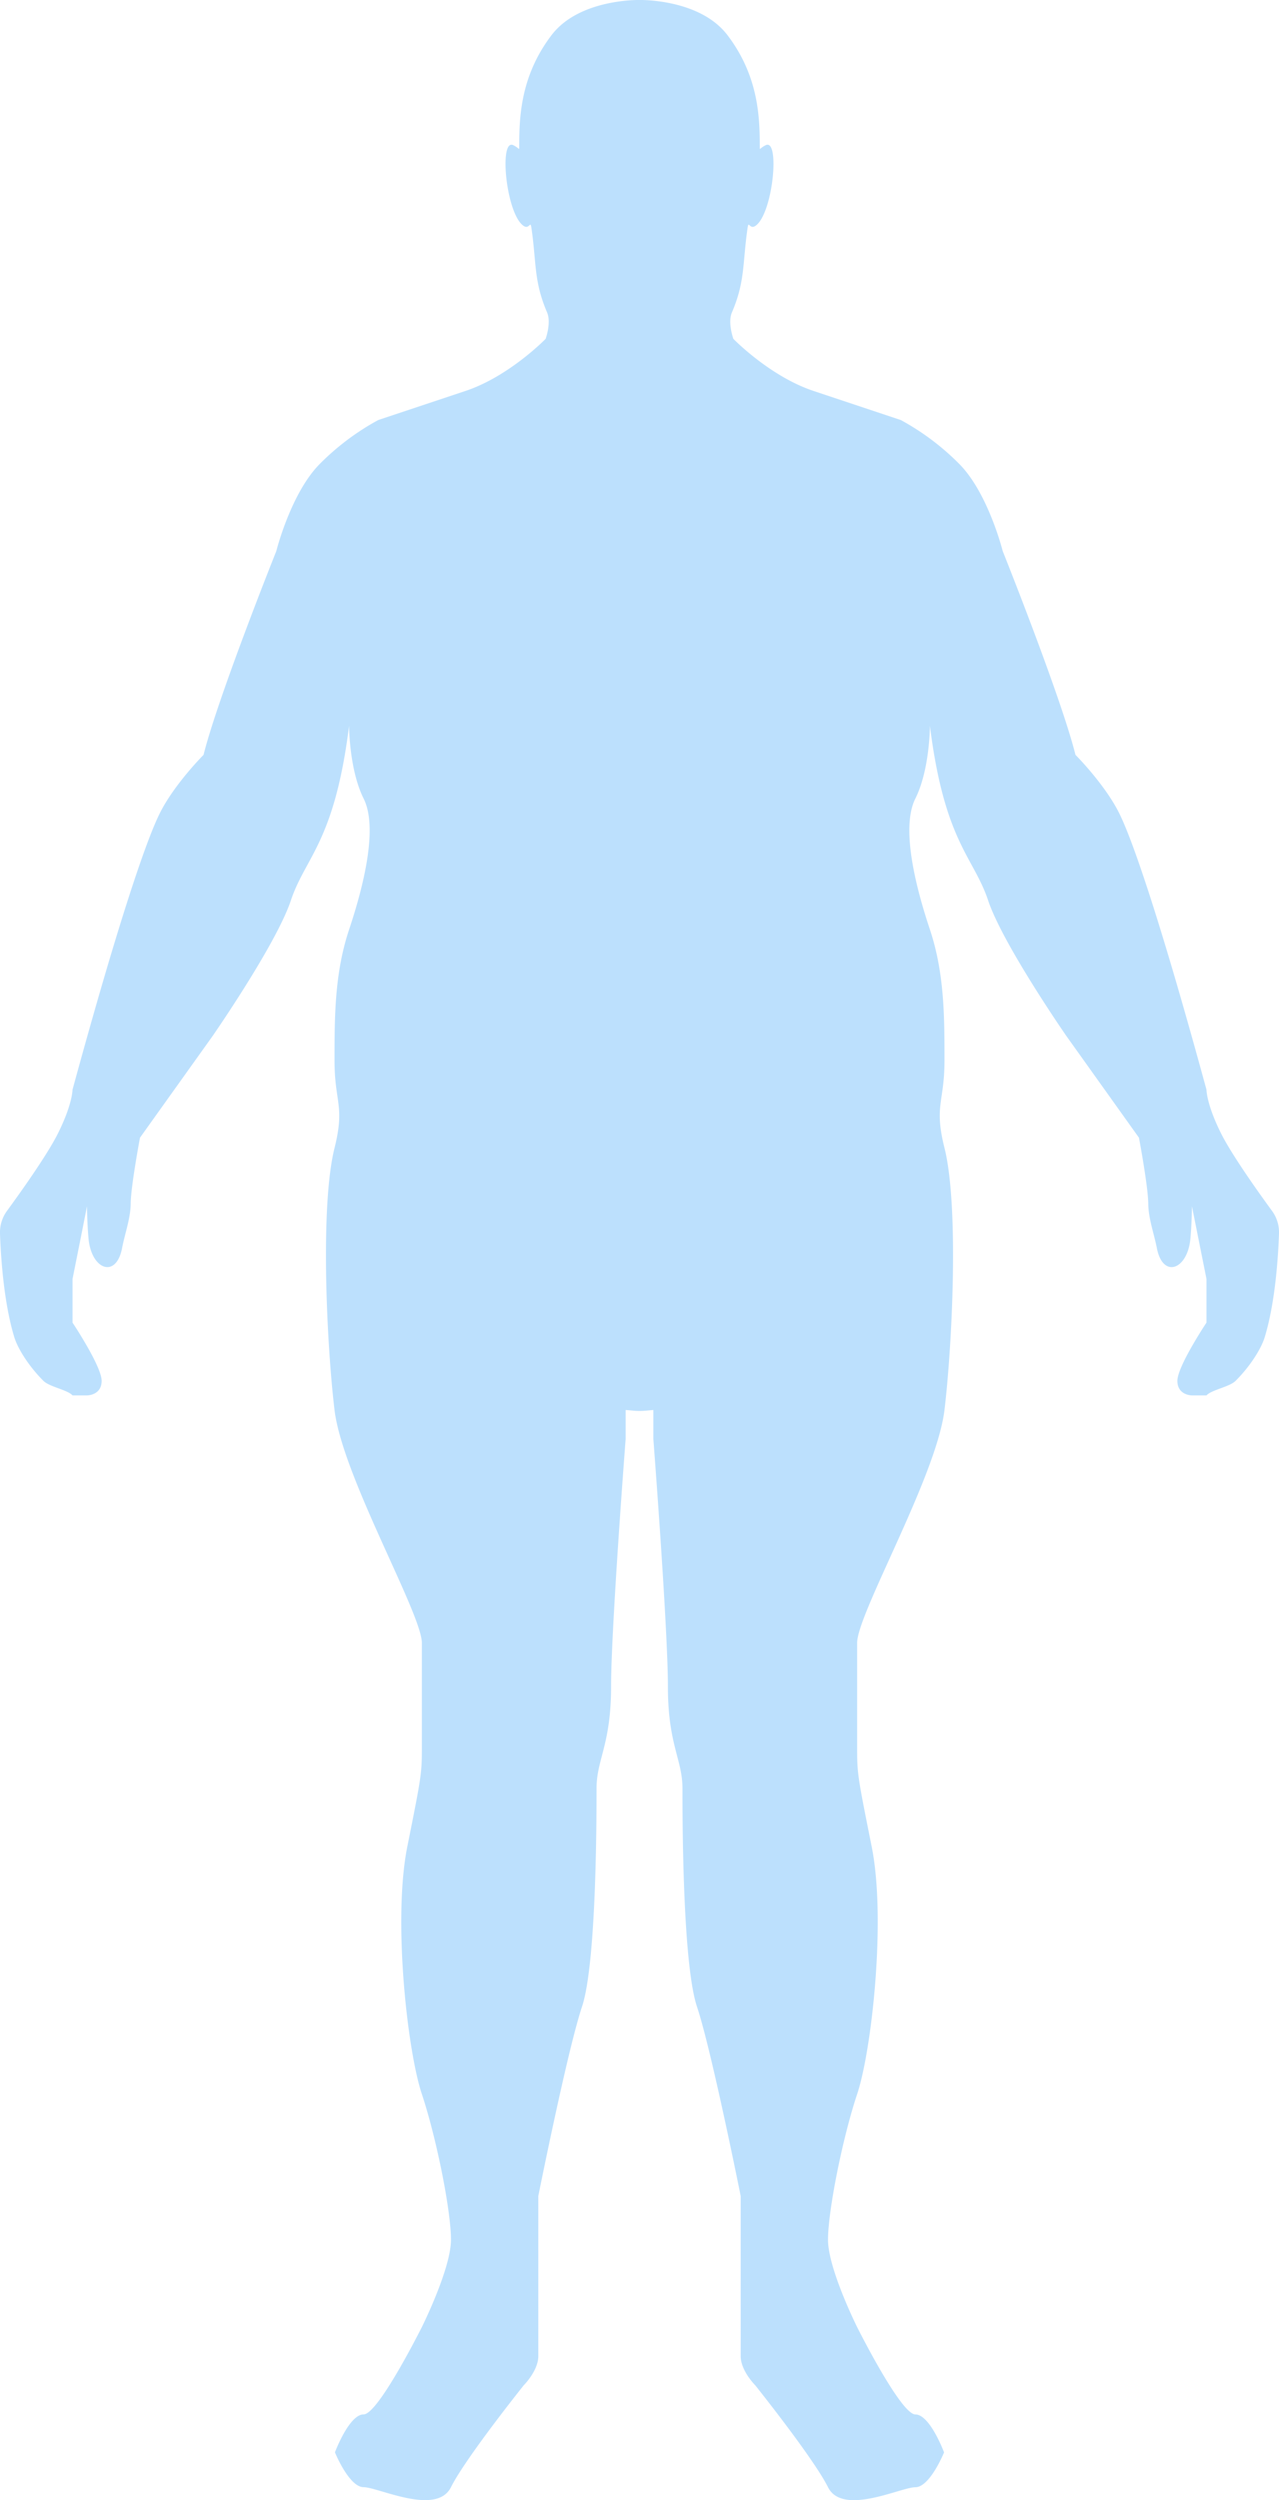 <svg xmlns="http://www.w3.org/2000/svg" viewBox="0 0 872 1704.35"><defs><style>.cls-1{fill:#bce0fd;}</style></defs><g id="Layer_2" data-name="Layer 2"><g id="people-whole"><path class="cls-1" d="M436,0s41-1,60,24c21.65,28.48,22,57.15,22,77,0,1.31.62-.32,4-2,10-5,5,47-7,55-4.06,2.7-4.51-4.12-5.31,1.39-3.51,24-1.52,36.22-10.69,57.61-3,7,1,18,1,18s24.84,25.57,54.61,35.49l59.54,19.85a171.24,171.24,0,0,1,39.7,29.77c19.85,19.85,29.77,59.54,29.77,59.54s39.7,99.24,49.62,138.94c0,0,19.85,19.85,29.77,39.69s29.77,79.39,59.54,188.55c0,0,0,9.93,9.93,29.78,7.41,14.82,25.89,40.72,34.77,52.87A24.66,24.66,0,0,1,872,840.87c-.51,15.1-2.44,46.82-9.74,70.68-2.44,8-9.93,19.85-19.85,29.77-4.13,4.13-16.46,6.11-19.85,9.92h-9.92s-9.92,0-9.92-9.92,19.84-39.7,19.84-39.7V871.85L816.8,843.1l-4.17-20.87s0,10.47-1,21.79c-1.85,21.71-18.89,27.83-22.93,6.69-2-10.19-5.73-19.93-5.84-30.3-.14-11.95-6.34-44.84-6.34-44.84L726.94,706.1s-43.32-62.49-53.24-92.26-29.77-39.7-39.7-119.09c0,0,0,29.77-9.92,49.62s0,59.54,9.92,89.31,9.93,59.55,9.93,89.32c0,28.53-7.23,30.66,0,59.54,9.92,39.69,5.29,134.52,0,178.63-5.42,45.12-59.55,138.93-59.55,158.78v69.46c0,19.85,0,19.85,9.93,69.47s0,138.93-9.93,168.7-19.85,79.4-19.85,99.24,19.85,59.55,19.85,59.55,29.77,59.54,39.7,59.54,19.57,25.88,19.57,25.88-9.65,23.74-19.57,23.74-49.62,19.84-59.55,0-49.61-69.47-49.61-69.47-9.93-9.92-9.93-19.85V1497.05s-19.85-99.24-29.77-129-9.92-129-9.92-148.85-9.93-29.78-9.93-69.47S445.45,981,445.45,981V961.17l-5.62.5a44.53,44.53,0,0,1-7.66,0l-5.62-.5V981s-9.92,129-9.92,168.7-9.92,49.62-9.92,69.47,0,119.08-9.93,148.85-29.77,129-29.77,129v109.16c0,9.93-9.92,19.85-9.92,19.85s-39.7,49.62-49.62,69.47-49.62,0-59.54,0-19.58-23.74-19.58-23.74,9.65-25.88,19.58-25.88,39.69-59.54,39.69-59.54,19.85-39.7,19.85-59.55-9.93-69.46-19.85-99.24-19.85-119.08-9.92-168.7,9.92-49.62,9.92-69.47V1120c0-19.85-54.13-113.66-59.54-158.78-5.29-44.11-9.93-138.94,0-178.63,7.22-28.88,0-31,0-59.54,0-29.77,0-59.55,9.92-89.32s19.85-69.46,9.93-89.31S238,494.75,238,494.75c-9.92,79.39-29.77,89.31-39.69,119.09s-53.25,92.26-53.25,92.26L95.44,775.57s-6.2,32.89-6.33,44.84c-.12,10.37-3.9,20.11-5.85,30.3-4,21.14-21.08,15-22.93-6.69-1-11.32-1-21.79-1-21.79L55.2,843.1l-5.75,28.75v29.77S69.3,931.4,69.3,941.32s-9.93,9.92-9.93,9.92H49.45c-3.38-3.81-15.72-5.79-19.85-9.92-9.92-9.92-17.41-21.81-19.85-29.77C2.45,887.69.52,856,0,840.87a24.72,24.72,0,0,1,4.74-15.38c8.88-12.15,27.36-38,34.78-52.87,9.92-19.85,9.92-29.78,9.92-29.78C79.22,633.68,99.07,574.14,109,554.29s29.77-39.69,29.77-39.69c9.93-39.7,49.62-138.94,49.62-138.94s9.93-39.69,29.77-59.54a171.24,171.24,0,0,1,39.7-29.77l59.54-19.85C347.16,256.58,372,231,372,231s4-11,1-18c-9.16-21.39-7.18-33.56-10.68-57.61-.81-5.51-1.25,1.31-5.32-1.39-12-8-17-60-7-55,3.38,1.68,4,3.31,4,2,0-19.85.35-48.52,22-77C395-1,436,0,436,0"/></g></g></svg>